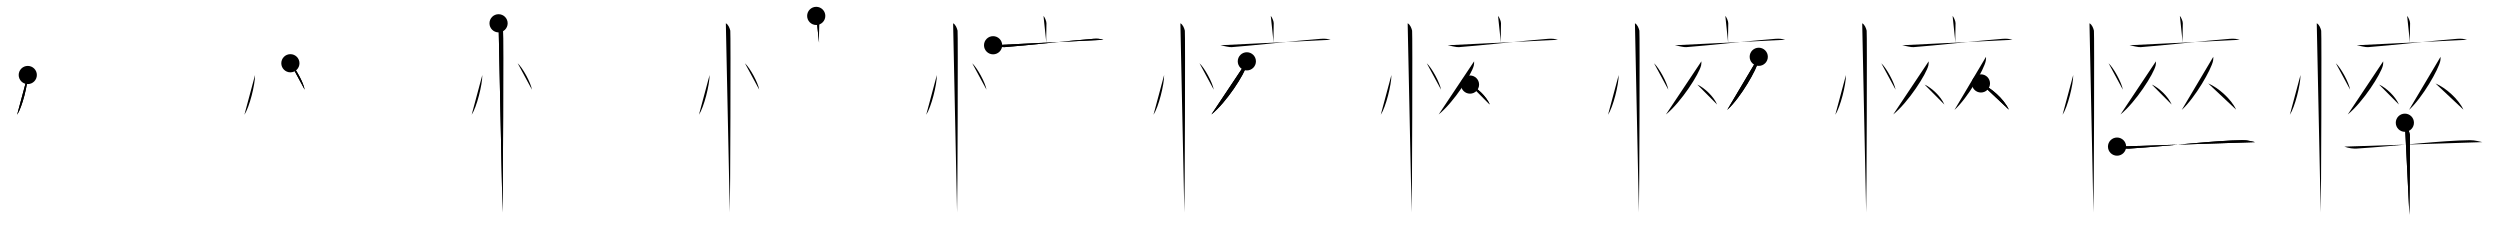 <svg class="stroke_order_diagram--svg_container_for_518662a6d5dda79658000e91" style="height: 100px; width: 1100px;" viewbox="0 0 1100 100"><desc>Created with Snap</desc><defs></defs><line class="stroke_order_diagram--bounding_box" x1="1" x2="1099" y1="1" y2="1"></line><line class="stroke_order_diagram--bounding_box" x1="1" x2="1" y1="1" y2="99"></line><line class="stroke_order_diagram--bounding_box" x1="1" x2="1099" y1="99" y2="99"></line><line class="stroke_order_diagram--guide_line" x1="0" x2="1100" y1="50" y2="50"></line><line class="stroke_order_diagram--guide_line" x1="50" x2="50" y1="1" y2="99"></line><line class="stroke_order_diagram--bounding_box" x1="99" x2="99" y1="1" y2="99"></line><path class="stroke_order_diagram--current_path" d="M16.22,37c0.03,4.31-2.47,14.14-4.69,17.5" id="kvg:060b4-s1" kvg:type="㇔" transform="matrix(1,0,0,1,-4,-4)" xmlns:kvg="http://kanjivg.tagaini.net"></path><path class="stroke_order_diagram--current_path" d="M16.22,37c0.03,4.31-2.47,14.14-4.69,17.5" id="Ske2hu0efk" kvg:type="㇔" transform="matrix(1,0,0,1,-4,-4)" xmlns:kvg="http://kanjivg.tagaini.net"></path><circle class="stroke_order_diagram--path_start" cx="16.22" cy="37" r="4" transform="matrix(1,0,0,1,-4,-4)"></circle><line class="stroke_order_diagram--guide_line" x1="150" x2="150" y1="1" y2="99"></line><line class="stroke_order_diagram--bounding_box" x1="199" x2="199" y1="1" y2="99"></line><path class="stroke_order_diagram--existing_path" d="M16.22,37c0.03,4.31-2.47,14.14-4.69,17.5" id="Ske2hu0efn" kvg:type="㇔" transform="matrix(1,0,0,1,96,-4)" xmlns:kvg="http://kanjivg.tagaini.net"></path><path class="stroke_order_diagram--current_path" d="M31.77,31.83c2.22,2.05,5.74,8.44,6.29,11.63" id="kvg:060b4-s2" kvg:type="㇔" transform="matrix(1,0,0,1,96,-4)" xmlns:kvg="http://kanjivg.tagaini.net"></path><path class="stroke_order_diagram--current_path" d="M31.77,31.83c2.22,2.05,5.74,8.44,6.29,11.63" id="Ske2hu0efp" kvg:type="㇔" transform="matrix(1,0,0,1,96,-4)" xmlns:kvg="http://kanjivg.tagaini.net"></path><circle class="stroke_order_diagram--path_start" cx="31.77" cy="31.83" r="4" transform="matrix(1,0,0,1,96,-4)"></circle><line class="stroke_order_diagram--guide_line" x1="250" x2="250" y1="1" y2="99"></line><line class="stroke_order_diagram--bounding_box" x1="299" x2="299" y1="1" y2="99"></line><path class="stroke_order_diagram--existing_path" d="M16.22,37c0.03,4.31-2.47,14.14-4.69,17.5" id="Ske2hu0efs" kvg:type="㇔" transform="matrix(1,0,0,1,196,-4)" xmlns:kvg="http://kanjivg.tagaini.net"></path><path class="stroke_order_diagram--existing_path" d="M31.77,31.83c2.22,2.05,5.74,8.44,6.29,11.63" id="Ske2hu0eft" kvg:type="㇔" transform="matrix(1,0,0,1,196,-4)" xmlns:kvg="http://kanjivg.tagaini.net"></path><path class="stroke_order_diagram--current_path" d="M23.37,14.25c1.09,0.5,1.74,2.25,1.96,3.25c0.22,1,0,73.75-0.22,80" id="kvg:060b4-s3" kvg:type="㇑" transform="matrix(1,0,0,1,196,-4)" xmlns:kvg="http://kanjivg.tagaini.net"></path><path class="stroke_order_diagram--current_path" d="M23.37,14.25c1.09,0.5,1.74,2.25,1.96,3.25c0.22,1,0,73.75-0.22,80" id="Ske2hu0efv" kvg:type="㇑" transform="matrix(1,0,0,1,196,-4)" xmlns:kvg="http://kanjivg.tagaini.net"></path><circle class="stroke_order_diagram--path_start" cx="23.37" cy="14.25" r="4" transform="matrix(1,0,0,1,196,-4)"></circle><line class="stroke_order_diagram--guide_line" x1="350" x2="350" y1="1" y2="99"></line><line class="stroke_order_diagram--bounding_box" x1="399" x2="399" y1="1" y2="99"></line><path class="stroke_order_diagram--existing_path" d="M16.22,37c0.03,4.31-2.47,14.14-4.69,17.5" id="Ske2hu0efy" kvg:type="㇔" transform="matrix(1,0,0,1,296,-4)" xmlns:kvg="http://kanjivg.tagaini.net"></path><path class="stroke_order_diagram--existing_path" d="M31.77,31.83c2.22,2.05,5.74,8.44,6.29,11.63" id="Ske2hu0efz" kvg:type="㇔" transform="matrix(1,0,0,1,296,-4)" xmlns:kvg="http://kanjivg.tagaini.net"></path><path class="stroke_order_diagram--existing_path" d="M23.37,14.25c1.09,0.5,1.74,2.25,1.96,3.25c0.22,1,0,73.75-0.22,80" id="Ske2hu0ef10" kvg:type="㇑" transform="matrix(1,0,0,1,296,-4)" xmlns:kvg="http://kanjivg.tagaini.net"></path><path class="stroke_order_diagram--current_path" d="M63.14,11c0.49,0.47,1.3,2.26,1.3,3.19c0,3.41-0.16,5.69-0.06,8.57" id="kvg:060b4-s4" kvg:type="㇑a" transform="matrix(1,0,0,1,296,-4)" xmlns:kvg="http://kanjivg.tagaini.net"></path><path class="stroke_order_diagram--current_path" d="M63.14,11c0.49,0.47,1.3,2.26,1.3,3.19c0,3.41-0.16,5.69-0.06,8.57" id="Ske2hu0ef12" kvg:type="㇑a" transform="matrix(1,0,0,1,296,-4)" xmlns:kvg="http://kanjivg.tagaini.net"></path><circle class="stroke_order_diagram--path_start" cx="63.14" cy="11" r="4" transform="matrix(1,0,0,1,296,-4)"></circle><line class="stroke_order_diagram--guide_line" x1="450" x2="450" y1="1" y2="99"></line><line class="stroke_order_diagram--bounding_box" x1="499" x2="499" y1="1" y2="99"></line><path class="stroke_order_diagram--existing_path" d="M16.22,37c0.03,4.31-2.47,14.14-4.69,17.5" id="Ske2hu0ef15" kvg:type="㇔" transform="matrix(1,0,0,1,396,-4)" xmlns:kvg="http://kanjivg.tagaini.net"></path><path class="stroke_order_diagram--existing_path" d="M31.77,31.83c2.22,2.05,5.74,8.44,6.29,11.63" id="Ske2hu0ef16" kvg:type="㇔" transform="matrix(1,0,0,1,396,-4)" xmlns:kvg="http://kanjivg.tagaini.net"></path><path class="stroke_order_diagram--existing_path" d="M23.37,14.25c1.09,0.5,1.74,2.25,1.96,3.25c0.22,1,0,73.75-0.22,80" id="Ske2hu0ef17" kvg:type="㇑" transform="matrix(1,0,0,1,396,-4)" xmlns:kvg="http://kanjivg.tagaini.net"></path><path class="stroke_order_diagram--existing_path" d="M63.14,11c0.49,0.47,1.3,2.26,1.3,3.19c0,3.41-0.16,5.69-0.06,8.57" id="Ske2hu0ef18" kvg:type="㇑a" transform="matrix(1,0,0,1,396,-4)" xmlns:kvg="http://kanjivg.tagaini.net"></path><path class="stroke_order_diagram--current_path" d="M40.96,23.91c1.79,0.34,3.85,0.92,4.99,0.83C56,24,73.25,22,85.14,21.08c1.93-0.15,2.92,0.03,4.36,0.43" id="kvg:060b4-s5" kvg:type="㇐" transform="matrix(1,0,0,1,396,-4)" xmlns:kvg="http://kanjivg.tagaini.net"></path><path class="stroke_order_diagram--current_path" d="M40.96,23.91c1.79,0.34,3.85,0.92,4.99,0.83C56,24,73.25,22,85.14,21.08c1.93-0.15,2.92,0.03,4.36,0.43" id="Ske2hu0ef1a" kvg:type="㇐" transform="matrix(1,0,0,1,396,-4)" xmlns:kvg="http://kanjivg.tagaini.net"></path><circle class="stroke_order_diagram--path_start" cx="40.96" cy="23.91" r="4" transform="matrix(1,0,0,1,396,-4)"></circle><line class="stroke_order_diagram--guide_line" x1="550" x2="550" y1="1" y2="99"></line><line class="stroke_order_diagram--bounding_box" x1="599" x2="599" y1="1" y2="99"></line><path class="stroke_order_diagram--existing_path" d="M16.22,37c0.03,4.31-2.47,14.14-4.69,17.5" id="Ske2hu0ef1d" kvg:type="㇔" transform="matrix(1,0,0,1,496,-4)" xmlns:kvg="http://kanjivg.tagaini.net"></path><path class="stroke_order_diagram--existing_path" d="M31.77,31.83c2.22,2.05,5.74,8.44,6.29,11.63" id="Ske2hu0ef1e" kvg:type="㇔" transform="matrix(1,0,0,1,496,-4)" xmlns:kvg="http://kanjivg.tagaini.net"></path><path class="stroke_order_diagram--existing_path" d="M23.37,14.25c1.09,0.5,1.74,2.25,1.96,3.25c0.22,1,0,73.75-0.22,80" id="Ske2hu0ef1f" kvg:type="㇑" transform="matrix(1,0,0,1,496,-4)" xmlns:kvg="http://kanjivg.tagaini.net"></path><path class="stroke_order_diagram--existing_path" d="M63.14,11c0.49,0.47,1.3,2.26,1.3,3.19c0,3.41-0.16,5.69-0.06,8.57" id="Ske2hu0ef1g" kvg:type="㇑a" transform="matrix(1,0,0,1,496,-4)" xmlns:kvg="http://kanjivg.tagaini.net"></path><path class="stroke_order_diagram--existing_path" d="M40.96,23.91c1.79,0.34,3.85,0.92,4.99,0.83C56,24,73.25,22,85.14,21.08c1.93-0.15,2.92,0.03,4.36,0.43" id="Ske2hu0ef1h" kvg:type="㇐" transform="matrix(1,0,0,1,496,-4)" xmlns:kvg="http://kanjivg.tagaini.net"></path><path class="stroke_order_diagram--current_path" d="M52.61,30.99c0,0.59,0.04,1.07-0.12,1.78c-0.83,3.71-8.72,16.11-15.48,21.6" id="kvg:060b4-s6" kvg:type="㇒" transform="matrix(1,0,0,1,496,-4)" xmlns:kvg="http://kanjivg.tagaini.net"></path><path class="stroke_order_diagram--current_path" d="M52.61,30.99c0,0.59,0.04,1.07-0.12,1.78c-0.83,3.71-8.72,16.11-15.48,21.6" id="Ske2hu0ef1j" kvg:type="㇒" transform="matrix(1,0,0,1,496,-4)" xmlns:kvg="http://kanjivg.tagaini.net"></path><circle class="stroke_order_diagram--path_start" cx="52.61" cy="30.99" r="4" transform="matrix(1,0,0,1,496,-4)"></circle><line class="stroke_order_diagram--guide_line" x1="650" x2="650" y1="1" y2="99"></line><line class="stroke_order_diagram--bounding_box" x1="699" x2="699" y1="1" y2="99"></line><path class="stroke_order_diagram--existing_path" d="M16.22,37c0.03,4.31-2.47,14.14-4.69,17.5" id="Ske2hu0ef1m" kvg:type="㇔" transform="matrix(1,0,0,1,596,-4)" xmlns:kvg="http://kanjivg.tagaini.net"></path><path class="stroke_order_diagram--existing_path" d="M31.77,31.83c2.22,2.05,5.74,8.44,6.29,11.63" id="Ske2hu0ef1n" kvg:type="㇔" transform="matrix(1,0,0,1,596,-4)" xmlns:kvg="http://kanjivg.tagaini.net"></path><path class="stroke_order_diagram--existing_path" d="M23.37,14.25c1.09,0.5,1.74,2.25,1.96,3.25c0.22,1,0,73.75-0.22,80" id="Ske2hu0ef1o" kvg:type="㇑" transform="matrix(1,0,0,1,596,-4)" xmlns:kvg="http://kanjivg.tagaini.net"></path><path class="stroke_order_diagram--existing_path" d="M63.14,11c0.49,0.47,1.3,2.26,1.3,3.19c0,3.41-0.16,5.69-0.06,8.57" id="Ske2hu0ef1p" kvg:type="㇑a" transform="matrix(1,0,0,1,596,-4)" xmlns:kvg="http://kanjivg.tagaini.net"></path><path class="stroke_order_diagram--existing_path" d="M40.96,23.91c1.79,0.34,3.85,0.92,4.99,0.83C56,24,73.25,22,85.14,21.08c1.93-0.15,2.92,0.03,4.36,0.43" id="Ske2hu0ef1q" kvg:type="㇐" transform="matrix(1,0,0,1,596,-4)" xmlns:kvg="http://kanjivg.tagaini.net"></path><path class="stroke_order_diagram--existing_path" d="M52.61,30.99c0,0.59,0.04,1.07-0.12,1.78c-0.83,3.71-8.72,16.11-15.48,21.6" id="Ske2hu0ef1r" kvg:type="㇒" transform="matrix(1,0,0,1,596,-4)" xmlns:kvg="http://kanjivg.tagaini.net"></path><path class="stroke_order_diagram--current_path" d="M50.8,41.21c3.16,1.42,7.19,5.2,8.73,8.79" id="kvg:060b4-s7" kvg:type="㇏" transform="matrix(1,0,0,1,596,-4)" xmlns:kvg="http://kanjivg.tagaini.net"></path><path class="stroke_order_diagram--current_path" d="M50.8,41.21c3.16,1.42,7.19,5.2,8.73,8.79" id="Ske2hu0ef1t" kvg:type="㇏" transform="matrix(1,0,0,1,596,-4)" xmlns:kvg="http://kanjivg.tagaini.net"></path><circle class="stroke_order_diagram--path_start" cx="50.8" cy="41.21" r="4" transform="matrix(1,0,0,1,596,-4)"></circle><line class="stroke_order_diagram--guide_line" x1="750" x2="750" y1="1" y2="99"></line><line class="stroke_order_diagram--bounding_box" x1="799" x2="799" y1="1" y2="99"></line><path class="stroke_order_diagram--existing_path" d="M16.22,37c0.03,4.31-2.47,14.14-4.69,17.5" id="Ske2hu0ef1w" kvg:type="㇔" transform="matrix(1,0,0,1,696,-4)" xmlns:kvg="http://kanjivg.tagaini.net"></path><path class="stroke_order_diagram--existing_path" d="M31.77,31.83c2.22,2.05,5.74,8.44,6.29,11.63" id="Ske2hu0ef1x" kvg:type="㇔" transform="matrix(1,0,0,1,696,-4)" xmlns:kvg="http://kanjivg.tagaini.net"></path><path class="stroke_order_diagram--existing_path" d="M23.37,14.25c1.09,0.5,1.74,2.25,1.96,3.25c0.22,1,0,73.75-0.22,80" id="Ske2hu0ef1y" kvg:type="㇑" transform="matrix(1,0,0,1,696,-4)" xmlns:kvg="http://kanjivg.tagaini.net"></path><path class="stroke_order_diagram--existing_path" d="M63.14,11c0.49,0.47,1.3,2.26,1.3,3.19c0,3.41-0.16,5.69-0.06,8.57" id="Ske2hu0ef1z" kvg:type="㇑a" transform="matrix(1,0,0,1,696,-4)" xmlns:kvg="http://kanjivg.tagaini.net"></path><path class="stroke_order_diagram--existing_path" d="M40.96,23.91c1.79,0.34,3.85,0.92,4.99,0.83C56,24,73.25,22,85.14,21.08c1.93-0.15,2.92,0.03,4.36,0.43" id="Ske2hu0ef20" kvg:type="㇐" transform="matrix(1,0,0,1,696,-4)" xmlns:kvg="http://kanjivg.tagaini.net"></path><path class="stroke_order_diagram--existing_path" d="M52.61,30.99c0,0.59,0.04,1.07-0.12,1.78c-0.83,3.71-8.72,16.11-15.48,21.6" id="Ske2hu0ef21" kvg:type="㇒" transform="matrix(1,0,0,1,696,-4)" xmlns:kvg="http://kanjivg.tagaini.net"></path><path class="stroke_order_diagram--existing_path" d="M50.8,41.21c3.16,1.42,7.19,5.2,8.73,8.79" id="Ske2hu0ef22" kvg:type="㇏" transform="matrix(1,0,0,1,696,-4)" xmlns:kvg="http://kanjivg.tagaini.net"></path><path class="stroke_order_diagram--current_path" d="M77.85,28.99c0,0.59,0.04,1.07-0.11,1.78c-0.74,3.71-7.77,16.11-13.78,21.6" id="kvg:060b4-s8" kvg:type="㇒" transform="matrix(1,0,0,1,696,-4)" xmlns:kvg="http://kanjivg.tagaini.net"></path><path class="stroke_order_diagram--current_path" d="M77.85,28.99c0,0.59,0.04,1.07-0.11,1.78c-0.74,3.71-7.77,16.11-13.78,21.6" id="Ske2hu0ef24" kvg:type="㇒" transform="matrix(1,0,0,1,696,-4)" xmlns:kvg="http://kanjivg.tagaini.net"></path><circle class="stroke_order_diagram--path_start" cx="77.85" cy="28.99" r="4" transform="matrix(1,0,0,1,696,-4)"></circle><line class="stroke_order_diagram--guide_line" x1="850" x2="850" y1="1" y2="99"></line><line class="stroke_order_diagram--bounding_box" x1="899" x2="899" y1="1" y2="99"></line><path class="stroke_order_diagram--existing_path" d="M16.22,37c0.03,4.31-2.47,14.14-4.69,17.5" id="Ske2hu0ef27" kvg:type="㇔" transform="matrix(1,0,0,1,796,-4)" xmlns:kvg="http://kanjivg.tagaini.net"></path><path class="stroke_order_diagram--existing_path" d="M31.77,31.83c2.22,2.05,5.74,8.44,6.29,11.63" id="Ske2hu0ef28" kvg:type="㇔" transform="matrix(1,0,0,1,796,-4)" xmlns:kvg="http://kanjivg.tagaini.net"></path><path class="stroke_order_diagram--existing_path" d="M23.37,14.25c1.09,0.5,1.74,2.25,1.96,3.25c0.22,1,0,73.75-0.22,80" id="Ske2hu0ef29" kvg:type="㇑" transform="matrix(1,0,0,1,796,-4)" xmlns:kvg="http://kanjivg.tagaini.net"></path><path class="stroke_order_diagram--existing_path" d="M63.14,11c0.49,0.47,1.3,2.26,1.3,3.19c0,3.41-0.16,5.69-0.06,8.57" id="Ske2hu0ef2a" kvg:type="㇑a" transform="matrix(1,0,0,1,796,-4)" xmlns:kvg="http://kanjivg.tagaini.net"></path><path class="stroke_order_diagram--existing_path" d="M40.96,23.91c1.79,0.34,3.85,0.92,4.99,0.83C56,24,73.25,22,85.14,21.08c1.93-0.15,2.92,0.03,4.36,0.43" id="Ske2hu0ef2b" kvg:type="㇐" transform="matrix(1,0,0,1,796,-4)" xmlns:kvg="http://kanjivg.tagaini.net"></path><path class="stroke_order_diagram--existing_path" d="M52.61,30.99c0,0.59,0.04,1.07-0.12,1.78c-0.83,3.71-8.72,16.11-15.48,21.6" id="Ske2hu0ef2c" kvg:type="㇒" transform="matrix(1,0,0,1,796,-4)" xmlns:kvg="http://kanjivg.tagaini.net"></path><path class="stroke_order_diagram--existing_path" d="M50.8,41.21c3.16,1.42,7.19,5.2,8.73,8.79" id="Ske2hu0ef2d" kvg:type="㇏" transform="matrix(1,0,0,1,796,-4)" xmlns:kvg="http://kanjivg.tagaini.net"></path><path class="stroke_order_diagram--existing_path" d="M77.85,28.99c0,0.59,0.04,1.07-0.11,1.78c-0.74,3.71-7.77,16.11-13.78,21.6" id="Ske2hu0ef2e" kvg:type="㇒" transform="matrix(1,0,0,1,796,-4)" xmlns:kvg="http://kanjivg.tagaini.net"></path><path class="stroke_order_diagram--current_path" d="M75.61,40.71c4.45,1.87,10.12,6.83,12.29,11.54" id="kvg:060b4-s9" kvg:type="㇏" transform="matrix(1,0,0,1,796,-4)" xmlns:kvg="http://kanjivg.tagaini.net"></path><path class="stroke_order_diagram--current_path" d="M75.61,40.71c4.45,1.87,10.12,6.83,12.29,11.54" id="Ske2hu0ef2g" kvg:type="㇏" transform="matrix(1,0,0,1,796,-4)" xmlns:kvg="http://kanjivg.tagaini.net"></path><circle class="stroke_order_diagram--path_start" cx="75.61" cy="40.71" r="4" transform="matrix(1,0,0,1,796,-4)"></circle><line class="stroke_order_diagram--guide_line" x1="950" x2="950" y1="1" y2="99"></line><line class="stroke_order_diagram--bounding_box" x1="999" x2="999" y1="1" y2="99"></line><path class="stroke_order_diagram--existing_path" d="M16.22,37c0.03,4.31-2.47,14.14-4.69,17.5" id="Ske2hu0ef2j" kvg:type="㇔" transform="matrix(1,0,0,1,896,-4)" xmlns:kvg="http://kanjivg.tagaini.net"></path><path class="stroke_order_diagram--existing_path" d="M31.77,31.83c2.22,2.05,5.74,8.44,6.29,11.63" id="Ske2hu0ef2k" kvg:type="㇔" transform="matrix(1,0,0,1,896,-4)" xmlns:kvg="http://kanjivg.tagaini.net"></path><path class="stroke_order_diagram--existing_path" d="M23.37,14.25c1.09,0.5,1.74,2.25,1.96,3.25c0.22,1,0,73.75-0.22,80" id="Ske2hu0ef2l" kvg:type="㇑" transform="matrix(1,0,0,1,896,-4)" xmlns:kvg="http://kanjivg.tagaini.net"></path><path class="stroke_order_diagram--existing_path" d="M63.14,11c0.49,0.47,1.3,2.26,1.3,3.19c0,3.41-0.16,5.69-0.06,8.57" id="Ske2hu0ef2m" kvg:type="㇑a" transform="matrix(1,0,0,1,896,-4)" xmlns:kvg="http://kanjivg.tagaini.net"></path><path class="stroke_order_diagram--existing_path" d="M40.96,23.91c1.79,0.34,3.85,0.92,4.99,0.83C56,24,73.25,22,85.14,21.08c1.93-0.15,2.92,0.03,4.36,0.43" id="Ske2hu0ef2n" kvg:type="㇐" transform="matrix(1,0,0,1,896,-4)" xmlns:kvg="http://kanjivg.tagaini.net"></path><path class="stroke_order_diagram--existing_path" d="M52.61,30.99c0,0.59,0.04,1.07-0.12,1.78c-0.83,3.71-8.72,16.11-15.48,21.6" id="Ske2hu0ef2o" kvg:type="㇒" transform="matrix(1,0,0,1,896,-4)" xmlns:kvg="http://kanjivg.tagaini.net"></path><path class="stroke_order_diagram--existing_path" d="M50.8,41.21c3.16,1.42,7.19,5.2,8.73,8.79" id="Ske2hu0ef2p" kvg:type="㇏" transform="matrix(1,0,0,1,896,-4)" xmlns:kvg="http://kanjivg.tagaini.net"></path><path class="stroke_order_diagram--existing_path" d="M77.85,28.99c0,0.59,0.04,1.07-0.11,1.78c-0.74,3.71-7.77,16.11-13.78,21.6" id="Ske2hu0ef2q" kvg:type="㇒" transform="matrix(1,0,0,1,896,-4)" xmlns:kvg="http://kanjivg.tagaini.net"></path><path class="stroke_order_diagram--existing_path" d="M75.61,40.71c4.45,1.87,10.12,6.83,12.29,11.54" id="Ske2hu0ef2r" kvg:type="㇏" transform="matrix(1,0,0,1,896,-4)" xmlns:kvg="http://kanjivg.tagaini.net"></path><path class="stroke_order_diagram--current_path" d="M35.5,68.51c2,0.74,4.07,0.96,5.5,0.86c18.24-1.19,37.14-3.54,49.73-3.69c2.39-0.03,4.32,0.67,5.52,0.86" id="kvg:060b4-s10" kvg:type="㇐" transform="matrix(1,0,0,1,896,-4)" xmlns:kvg="http://kanjivg.tagaini.net"></path><path class="stroke_order_diagram--current_path" d="M35.5,68.51c2,0.74,4.07,0.96,5.5,0.86c18.24-1.19,37.14-3.54,49.73-3.69c2.39-0.03,4.32,0.67,5.52,0.86" id="Ske2hu0ef2t" kvg:type="㇐" transform="matrix(1,0,0,1,896,-4)" xmlns:kvg="http://kanjivg.tagaini.net"></path><circle class="stroke_order_diagram--path_start" cx="35.5" cy="68.51" r="4" transform="matrix(1,0,0,1,896,-4)"></circle><line class="stroke_order_diagram--guide_line" x1="1050" x2="1050" y1="1" y2="99"></line><line class="stroke_order_diagram--bounding_box" x1="1099" x2="1099" y1="1" y2="99"></line><path class="stroke_order_diagram--existing_path" d="M16.22,37c0.03,4.31-2.47,14.14-4.69,17.5" id="Ske2hu0ef2w" kvg:type="㇔" transform="matrix(1,0,0,1,996,-4)" xmlns:kvg="http://kanjivg.tagaini.net"></path><path class="stroke_order_diagram--existing_path" d="M31.77,31.83c2.22,2.05,5.74,8.44,6.29,11.63" id="Ske2hu0ef2x" kvg:type="㇔" transform="matrix(1,0,0,1,996,-4)" xmlns:kvg="http://kanjivg.tagaini.net"></path><path class="stroke_order_diagram--existing_path" d="M23.37,14.25c1.09,0.5,1.74,2.25,1.96,3.25c0.22,1,0,73.75-0.22,80" id="Ske2hu0ef2y" kvg:type="㇑" transform="matrix(1,0,0,1,996,-4)" xmlns:kvg="http://kanjivg.tagaini.net"></path><path class="stroke_order_diagram--existing_path" d="M63.14,11c0.49,0.47,1.3,2.26,1.3,3.19c0,3.41-0.16,5.69-0.06,8.57" id="Ske2hu0ef2z" kvg:type="㇑a" transform="matrix(1,0,0,1,996,-4)" xmlns:kvg="http://kanjivg.tagaini.net"></path><path class="stroke_order_diagram--existing_path" d="M40.96,23.91c1.79,0.34,3.85,0.92,4.99,0.83C56,24,73.25,22,85.14,21.08c1.93-0.15,2.92,0.03,4.36,0.43" id="Ske2hu0ef30" kvg:type="㇐" transform="matrix(1,0,0,1,996,-4)" xmlns:kvg="http://kanjivg.tagaini.net"></path><path class="stroke_order_diagram--existing_path" d="M52.61,30.99c0,0.59,0.04,1.07-0.12,1.78c-0.83,3.71-8.72,16.11-15.48,21.6" id="Ske2hu0ef31" kvg:type="㇒" transform="matrix(1,0,0,1,996,-4)" xmlns:kvg="http://kanjivg.tagaini.net"></path><path class="stroke_order_diagram--existing_path" d="M50.8,41.21c3.16,1.42,7.19,5.2,8.73,8.79" id="Ske2hu0ef32" kvg:type="㇏" transform="matrix(1,0,0,1,996,-4)" xmlns:kvg="http://kanjivg.tagaini.net"></path><path class="stroke_order_diagram--existing_path" d="M77.85,28.99c0,0.59,0.04,1.07-0.11,1.78c-0.74,3.71-7.77,16.11-13.78,21.6" id="Ske2hu0ef33" kvg:type="㇒" transform="matrix(1,0,0,1,996,-4)" xmlns:kvg="http://kanjivg.tagaini.net"></path><path class="stroke_order_diagram--existing_path" d="M75.61,40.71c4.45,1.87,10.12,6.83,12.29,11.54" id="Ske2hu0ef34" kvg:type="㇏" transform="matrix(1,0,0,1,996,-4)" xmlns:kvg="http://kanjivg.tagaini.net"></path><path class="stroke_order_diagram--existing_path" d="M35.5,68.51c2,0.74,4.07,0.96,5.5,0.86c18.24-1.19,37.14-3.54,49.73-3.69c2.39-0.03,4.32,0.67,5.52,0.86" id="Ske2hu0ef35" kvg:type="㇐" transform="matrix(1,0,0,1,996,-4)" xmlns:kvg="http://kanjivg.tagaini.net"></path><path class="stroke_order_diagram--current_path" d="M62.14,58c0.67,0.56,2.08,4.19,2.21,5.3c0.13,1.12-0.09,28.21-0.22,35.2" id="kvg:060b4-s11" kvg:type="㇑" transform="matrix(1,0,0,1,996,-4)" xmlns:kvg="http://kanjivg.tagaini.net"></path><path class="stroke_order_diagram--current_path" d="M62.14,58c0.67,0.56,2.08,4.19,2.21,5.3c0.13,1.12-0.09,28.21-0.22,35.2" id="Ske2hu0ef37" kvg:type="㇑" transform="matrix(1,0,0,1,996,-4)" xmlns:kvg="http://kanjivg.tagaini.net"></path><circle class="stroke_order_diagram--path_start" cx="62.14" cy="58" r="4" transform="matrix(1,0,0,1,996,-4)"></circle></svg>